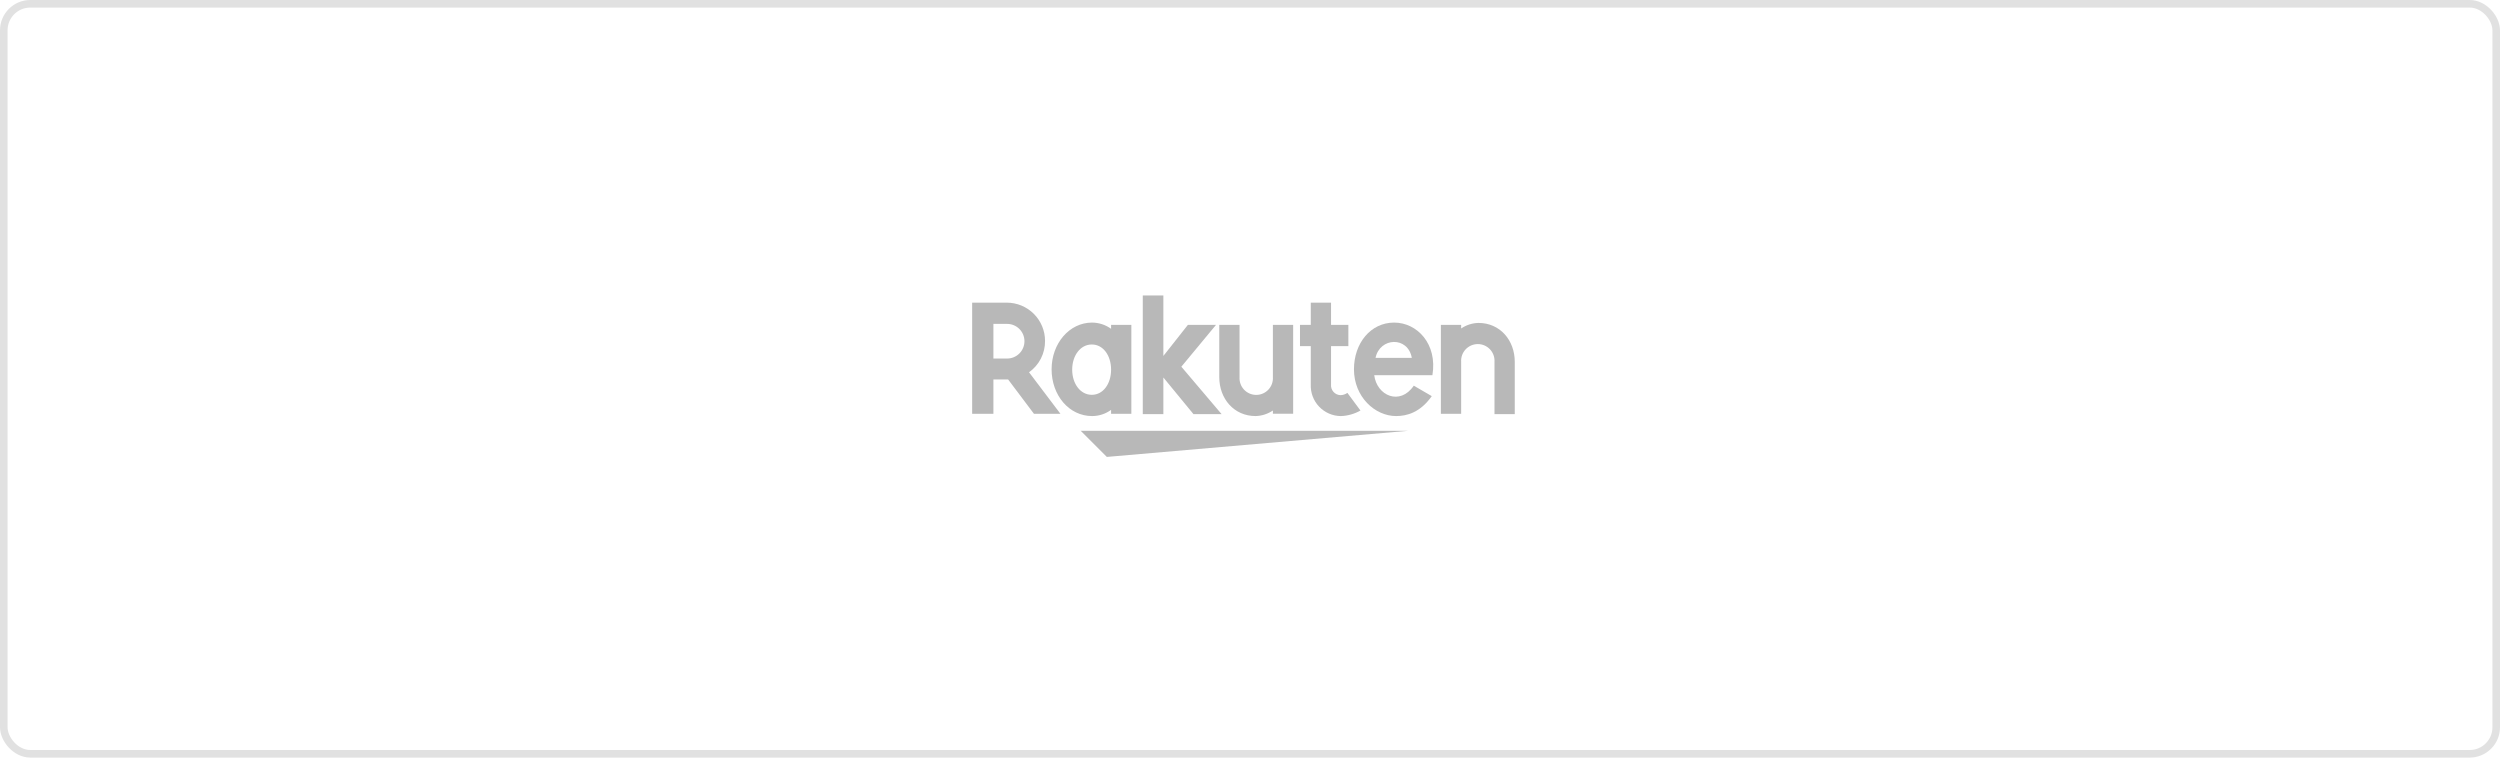 <svg width="330" height="100" viewBox="0 0 330 100" fill="none" xmlns="http://www.w3.org/2000/svg">
<path d="M146.101 60.313L185.928 56.862H142.649L146.101 60.313Z" fill="#B8B8B8"/>
<path d="M195.158 42.626C194.341 42.645 193.547 42.9 192.872 43.36V42.885H190.196V54.62H192.872V47.76C192.853 47.46 192.896 47.158 192.998 46.875C193.1 46.592 193.259 46.333 193.465 46.113C193.671 45.894 193.92 45.719 194.197 45.599C194.473 45.479 194.771 45.418 195.072 45.418C195.373 45.418 195.671 45.479 195.948 45.599C196.224 45.719 196.473 45.894 196.679 46.113C196.885 46.333 197.045 46.592 197.147 46.875C197.249 47.158 197.292 47.46 197.273 47.76V54.663H199.948V47.76C199.948 44.913 198.006 42.626 195.158 42.626Z" fill="#B8B8B8"/>
<path d="M184.03 42.581C180.923 42.581 178.723 45.299 178.723 48.751C178.723 52.375 181.484 54.92 184.289 54.92C185.713 54.92 187.482 54.446 188.992 52.288L186.619 50.908C184.807 53.583 181.743 52.245 181.398 49.527H189.078C189.769 45.386 187.05 42.581 184.03 42.581ZM181.57 47.241C182.131 44.523 185.842 44.35 186.36 47.241H181.57Z" fill="#B8B8B8"/>
<path d="M173.023 50.738C172.999 51.276 173.084 51.812 173.272 52.317C173.46 52.821 173.748 53.282 174.119 53.673C174.489 54.063 174.935 54.375 175.428 54.59C175.922 54.805 176.454 54.918 176.992 54.922C177.902 54.891 178.79 54.639 179.581 54.189L177.855 51.859C177.59 52.048 177.275 52.154 176.949 52.161C176.771 52.156 176.596 52.115 176.436 52.039C176.274 51.964 176.131 51.856 176.013 51.722C175.896 51.588 175.807 51.432 175.753 51.263C175.699 51.093 175.68 50.915 175.698 50.738V45.69H177.985V42.886H175.698V39.952H173.023V42.886H171.599V45.69H173.023V50.738Z" fill="#B8B8B8"/>
<path d="M165.734 54.919C166.551 54.9 167.345 54.645 168.021 54.185V54.617H170.696V42.882H168.021V49.785C168.04 50.085 167.997 50.387 167.895 50.67C167.793 50.953 167.633 51.213 167.427 51.432C167.221 51.651 166.972 51.826 166.696 51.946C166.419 52.066 166.121 52.127 165.82 52.127C165.519 52.127 165.221 52.066 164.945 51.946C164.668 51.826 164.419 51.651 164.213 51.432C164.007 51.213 163.848 50.953 163.746 50.67C163.644 50.387 163.601 50.085 163.619 49.785V42.882H160.944V49.785C160.944 52.632 162.886 54.919 165.734 54.919Z" fill="#B8B8B8"/>
<path d="M153.565 49.83L157.535 54.662H161.246L155.938 48.406L160.512 42.884H156.801L153.565 46.983V39.001H150.847V54.662H153.565V49.83Z" fill="#B8B8B8"/>
<path d="M146.664 54.1V54.618H149.339V42.883H146.664V43.401C145.935 42.875 145.06 42.589 144.161 42.581C141.141 42.581 138.811 45.343 138.811 48.751C138.811 52.159 141.097 54.92 144.161 54.92C145.061 54.92 145.938 54.633 146.664 54.1ZM141.529 48.794C141.529 46.939 142.608 45.472 144.118 45.472C145.628 45.472 146.664 46.939 146.664 48.794C146.664 50.649 145.628 52.116 144.118 52.116C142.608 52.116 141.529 50.649 141.529 48.794Z" fill="#B8B8B8"/>
<path d="M137.946 44.997C137.945 43.659 137.413 42.376 136.467 41.429C135.52 40.483 134.237 39.951 132.898 39.95H128.324V54.618H131.129V50.088H133.071L136.479 54.618H139.974L135.832 49.139C136.493 48.671 137.031 48.05 137.399 47.328C137.767 46.607 137.955 45.807 137.946 44.997ZM132.941 47.327H131.129V42.754H132.941C133.548 42.754 134.129 42.995 134.558 43.424C134.987 43.852 135.228 44.434 135.228 45.04C135.228 45.647 134.987 46.228 134.558 46.657C134.129 47.086 133.548 47.327 132.941 47.327Z" fill="#B8B8B8"/>
<rect x="0.5" y="0.5" width="329" height="99" rx="3.5" stroke="#E1E1E1"/>
</svg>
